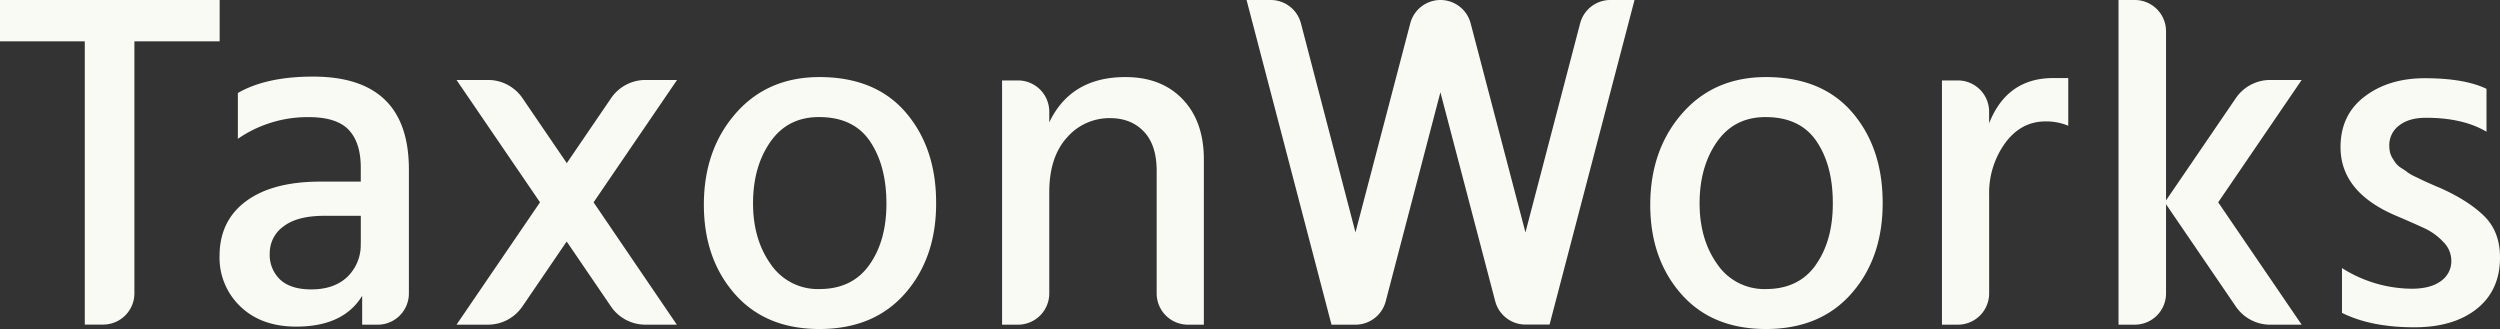 <svg id="Layer_1" data-name="Layer 1" xmlns="http://www.w3.org/2000/svg" viewBox="0 0 846.57 111.41"><rect x="0" y="0" width="846.57" height="111.41" fill="#333333" stroke="none"/><defs><style>.cls-1{fill:#fafaf5;}</style></defs><title>TaxonWorks</title><path class="cls-1" d="M74.38,0H0V14H28.71v95.91h6.22A10.58,10.58,0,0,0,45.51,99.36V14H74.38V0Z"/><path class="cls-1" d="M106,25.94q-15.82,0-25.45,5.55V47a41.61,41.61,0,0,1,24-7.34q9.46,0,13.54,4.32t4.08,12.8V61.5h-13.7q-16.15,0-25.12,6.61t-9,18.51a22.75,22.75,0,0,0,7.1,17.21q7.1,6.77,18.84,6.77,16,0,22.35-10.44v9.79h5.24a10.58,10.58,0,0,0,10.58-10.58V57.42Q138.49,25.94,106,25.94Zm16.15,56.44a15,15,0,0,1-4.49,11.34Q113.2,98,105.37,98q-6.85,0-10.44-3.26a11.51,11.51,0,0,1-3.59-9A11.07,11.07,0,0,1,96,76.67q4.65-3.59,13.78-3.59h12.4v9.3Z"/><path class="cls-1" d="M277.49,26.1q-17.62,0-28.38,12.32T238.35,69.32q0,18.27,10.44,30.18t28.71,11.91q18.43,0,29-12.07T317,68.67q0-18.6-10.28-30.58T277.49,26.1Zm16.88,63.62q-5.79,8.16-16.88,8.16A19.21,19.21,0,0,1,261,89.47q-6-8.4-6-20.63,0-12.39,5.87-20.8t16.47-8.4q11.74,0,17.29,8.24T300.17,69Q300.17,81.56,294.38,89.71Z"/><path class="cls-1" d="M381.08,26.1q-18.43,0-25.77,15.33V37.82a10.58,10.58,0,0,0-10.58-10.58h-5.4v82.7h5.4a10.58,10.58,0,0,0,10.58-10.58V65.08q0-11.9,6-18.51A19,19,0,0,1,375.86,40q7.18,0,11.5,4.57t4.32,13.21V99.36a10.58,10.58,0,0,0,10.58,10.58h5.4V54q0-12.88-7.18-20.39T381.08,26.1Z"/><path class="cls-1" d="M598,26.1q-17.62,0-28.38,12.32T558.82,69.32q0,18.27,10.44,30.18T598,111.41q18.43,0,29-12.07t10.52-30.67q0-18.6-10.28-30.58T598,26.1Zm16.88,63.62q-5.79,8.16-16.88,8.16a19.21,19.21,0,0,1-16.47-8.4q-6-8.4-6-20.63,0-12.39,5.87-20.8t16.47-8.4q11.74,0,17.29,8.24T620.64,69Q620.64,81.56,614.85,89.71Z"/><path class="cls-1" d="M673.57,41.76V37.82A10.58,10.58,0,0,0,663,27.24h-5.4v82.7H663a10.58,10.58,0,0,0,10.58-10.58V65.9A28.71,28.71,0,0,1,679,48.45q5.38-7.34,13.7-7.34a19.28,19.28,0,0,1,7.67,1.47V26.43h-5.06Q679.61,26.43,673.57,41.76Z"/><path class="cls-1" d="M841.1,73.06q-5.47-5.3-15.09-9.54-0.82-.32-2.85-1.22T820.3,61l-2.53-1.22a14.1,14.1,0,0,1-2.45-1.39q-0.73-.57-2-1.39a7.19,7.19,0,0,1-1.88-1.55,19.29,19.29,0,0,1-1.22-1.79,7.05,7.05,0,0,1-.9-2.12,9.75,9.75,0,0,1-.24-2.2,8.28,8.28,0,0,1,3.34-6.85q3.34-2.61,9.05-2.61Q834,39.87,842,44.6V30.08q-7.5-3.59-20.88-3.59-12.23,0-20.39,6.2t-8.16,17.13q0,15.5,19.41,23.49,6.85,2.94,9.71,4.32a20.51,20.51,0,0,1,5.63,4.24,9,9,0,0,1,2.77,6.44,8.14,8.14,0,0,1-3.51,6.85q-3.51,2.61-9.87,2.61a44.58,44.58,0,0,1-23.65-7v15.17q9.79,4.89,24.47,4.89,13.37,0,21.21-6.28t7.83-17.37Q846.57,78.36,841.1,73.06Z"/><path class="cls-1" d="M218.58,27.08a14.11,14.11,0,0,0-11.65,6.16l-15,22-15-22a14.11,14.11,0,0,0-11.65-6.16H154.59l28.27,41.43-28.27,41.43h10.65a14.11,14.11,0,0,0,11.65-6.16l15-22,15,22a14.11,14.11,0,0,0,11.65,6.16h10.65L201,68.51l28.27-41.43H218.58Z"/><path class="cls-1" d="M768.76,27.08a14.11,14.11,0,0,0-11.65,6.16L733.48,67.86V10.58A10.58,10.58,0,0,0,722.9,0h-5.51V109.94h5.51a10.58,10.58,0,0,0,10.58-10.58V69.16l23.63,34.63a14.11,14.11,0,0,0,11.65,6.16h10.65L751.14,68.51l28.27-41.43H768.76Z"/><path class="cls-1" d="M535.08,7.9L516.56,78.7,498,7.9A10.58,10.58,0,0,0,487.8,0h0a10.58,10.58,0,0,0-10.24,7.9L459,78.7,440.53,7.9A10.58,10.58,0,0,0,430.29,0h-8.17l28.76,109.94H459a10.58,10.58,0,0,0,10.24-7.9l18.52-70.8L506.32,102a10.58,10.58,0,0,0,10.24,7.9h8.17L553.49,0h-8.17A10.58,10.58,0,0,0,535.08,7.9Z"/></svg>